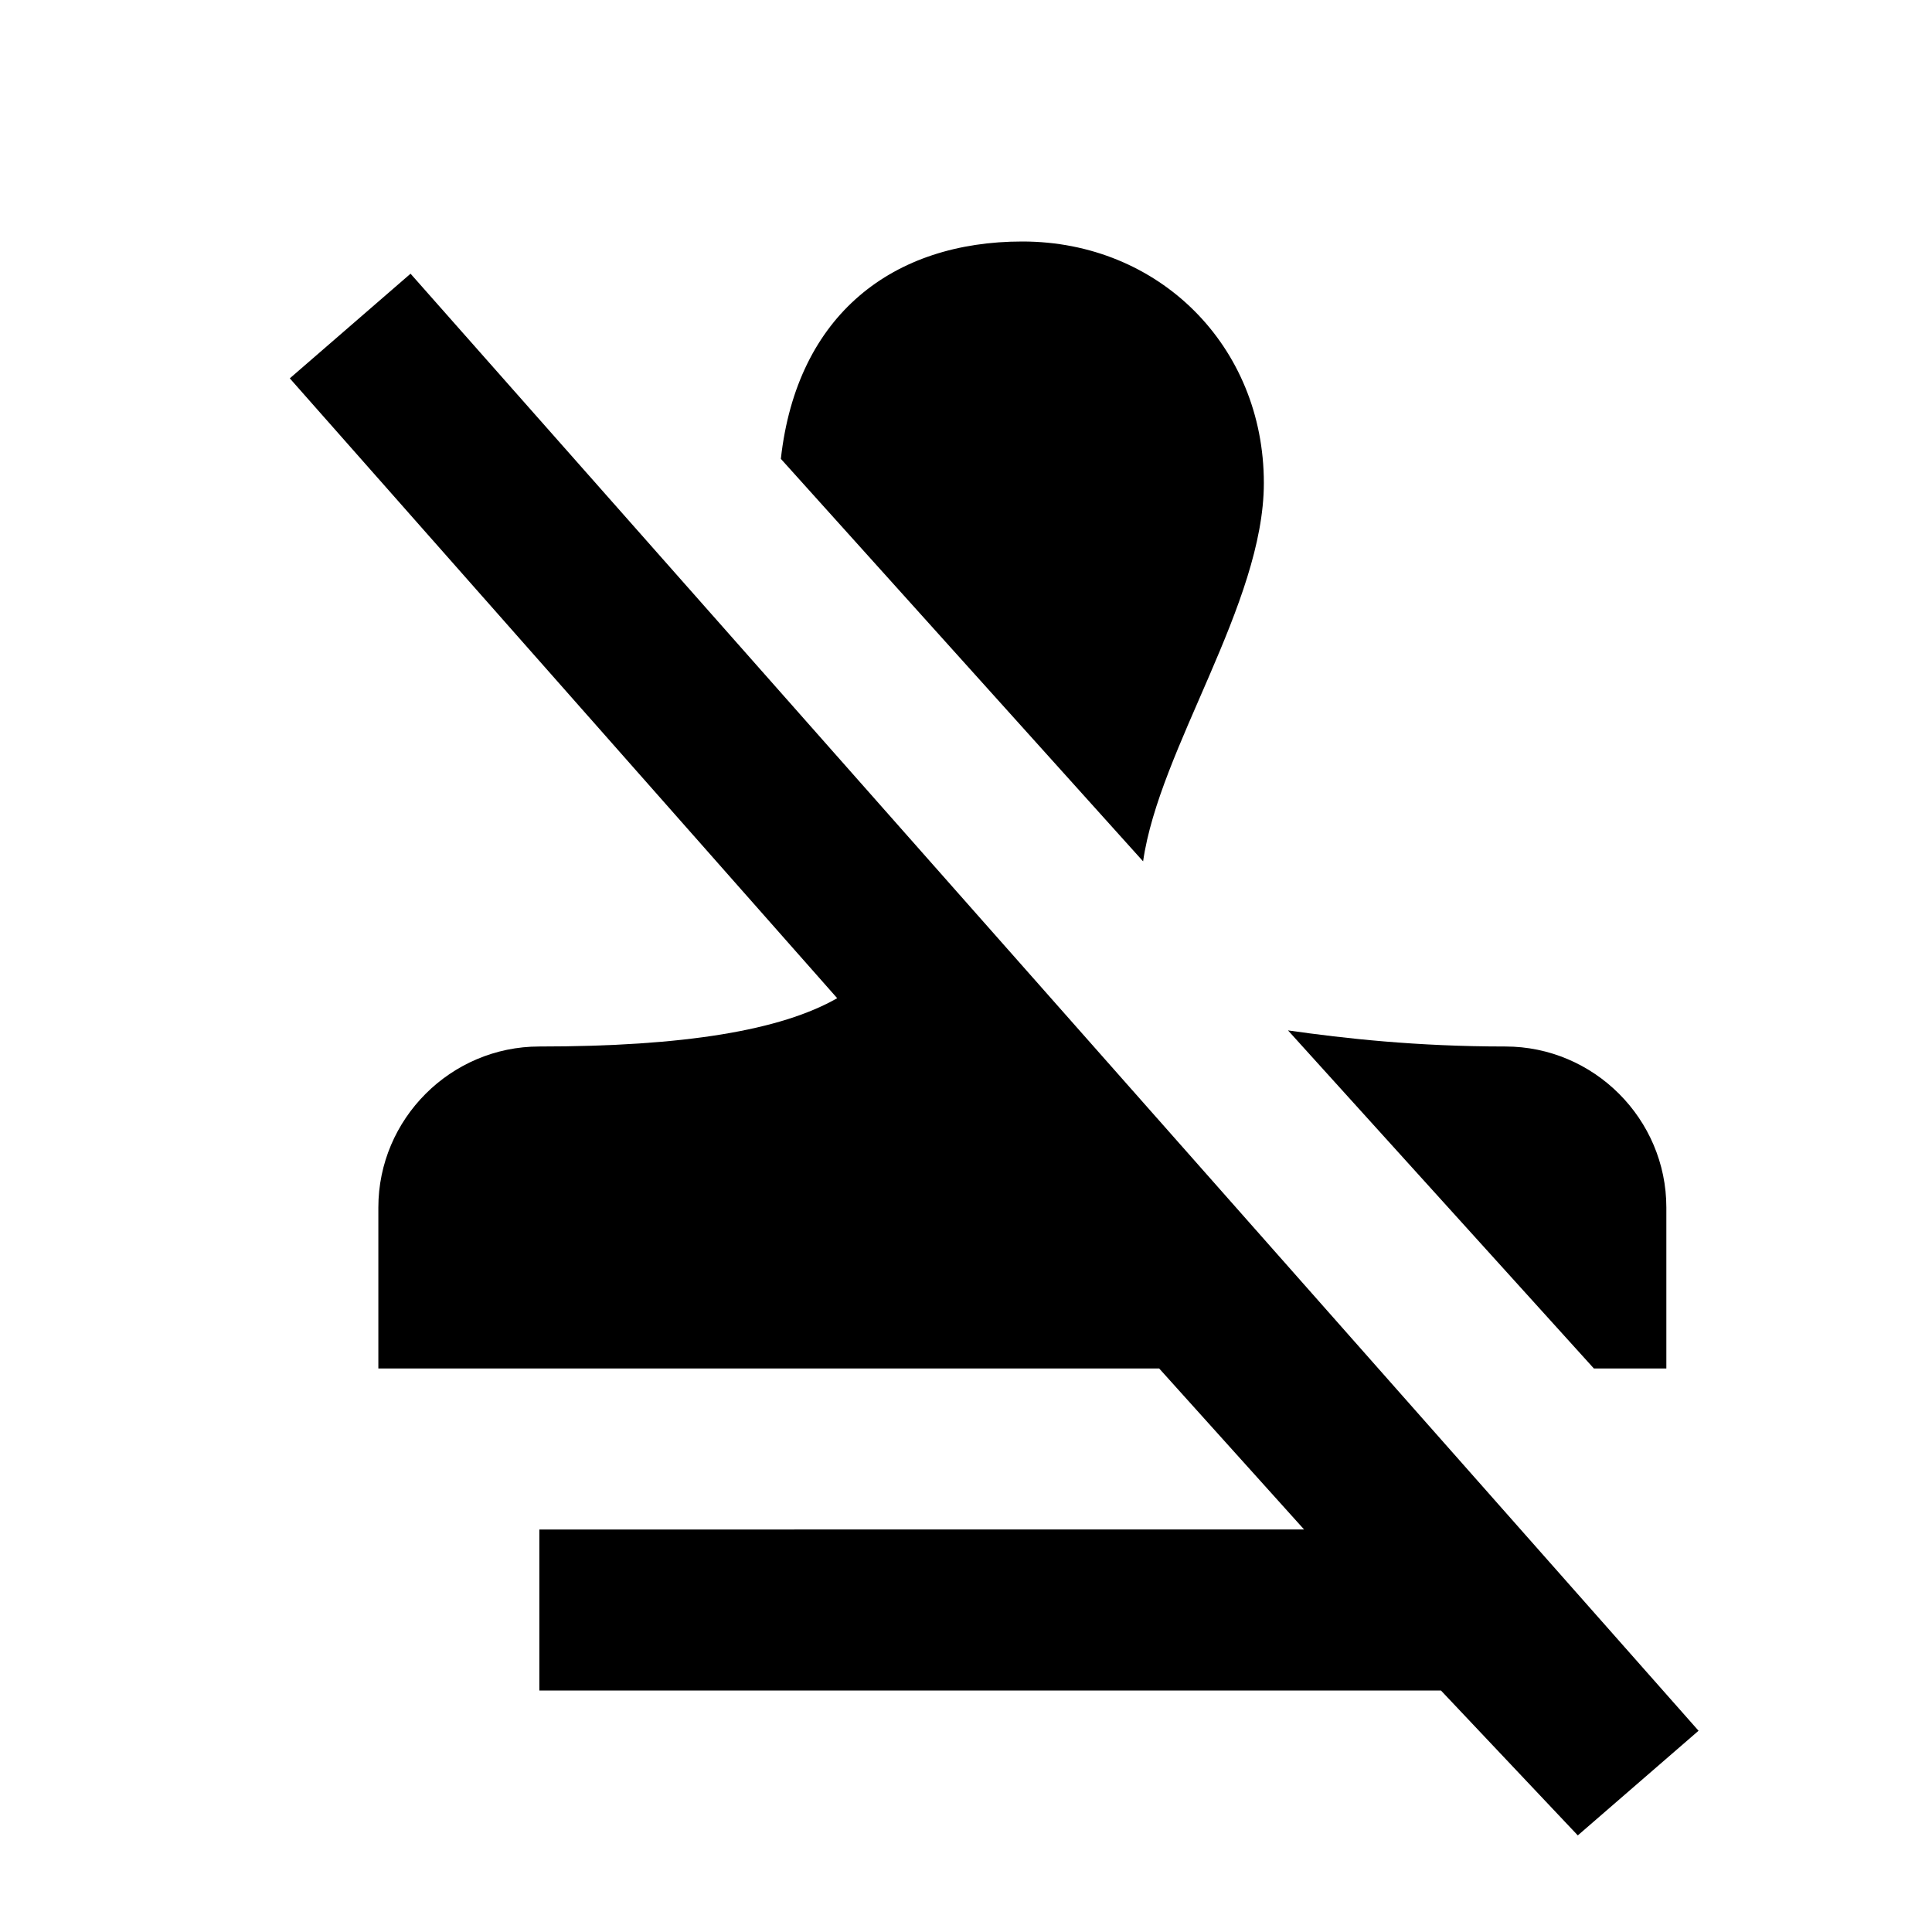 <?xml version="1.0" encoding="utf-8"?>
<!-- Generator: Adobe Illustrator 22.0.0, SVG Export Plug-In . SVG Version: 6.00 Build 0)  -->
<svg version="1.1" id="レイヤー_1" xmlns="http://www.w3.org/2000/svg" xmlns:xlink="http://www.w3.org/1999/xlink" x="0px"
	 y="0px" viewBox="0 0 24 24" style="enable-background:new 0 0 24 24;" xml:space="preserve">
<g>
	<path d="M16,12.8l3.8,4.2h0.9v-2c0-1.1-0.9-2-2-2S16.7,12.9,16,12.8z"/>
	<path d="M9.7,5.7l4.5,5c0.2-1.4,1.5-3.2,1.5-4.7c0-1.7-1.3-3-3-3C11.1,3,9.9,3.9,9.7,5.7z"/>
	<path d="M4.7,15v2h9.7l1.8,2H6.7v2h11.2l1.7,1.8l1.5-1.3L5.1,3.4L3.6,4.7l6.8,7.7C9.7,12.8,8.5,13,6.7,13C5.6,13,4.7,13.9,4.7,15z"
		/>
</g>
</svg>
